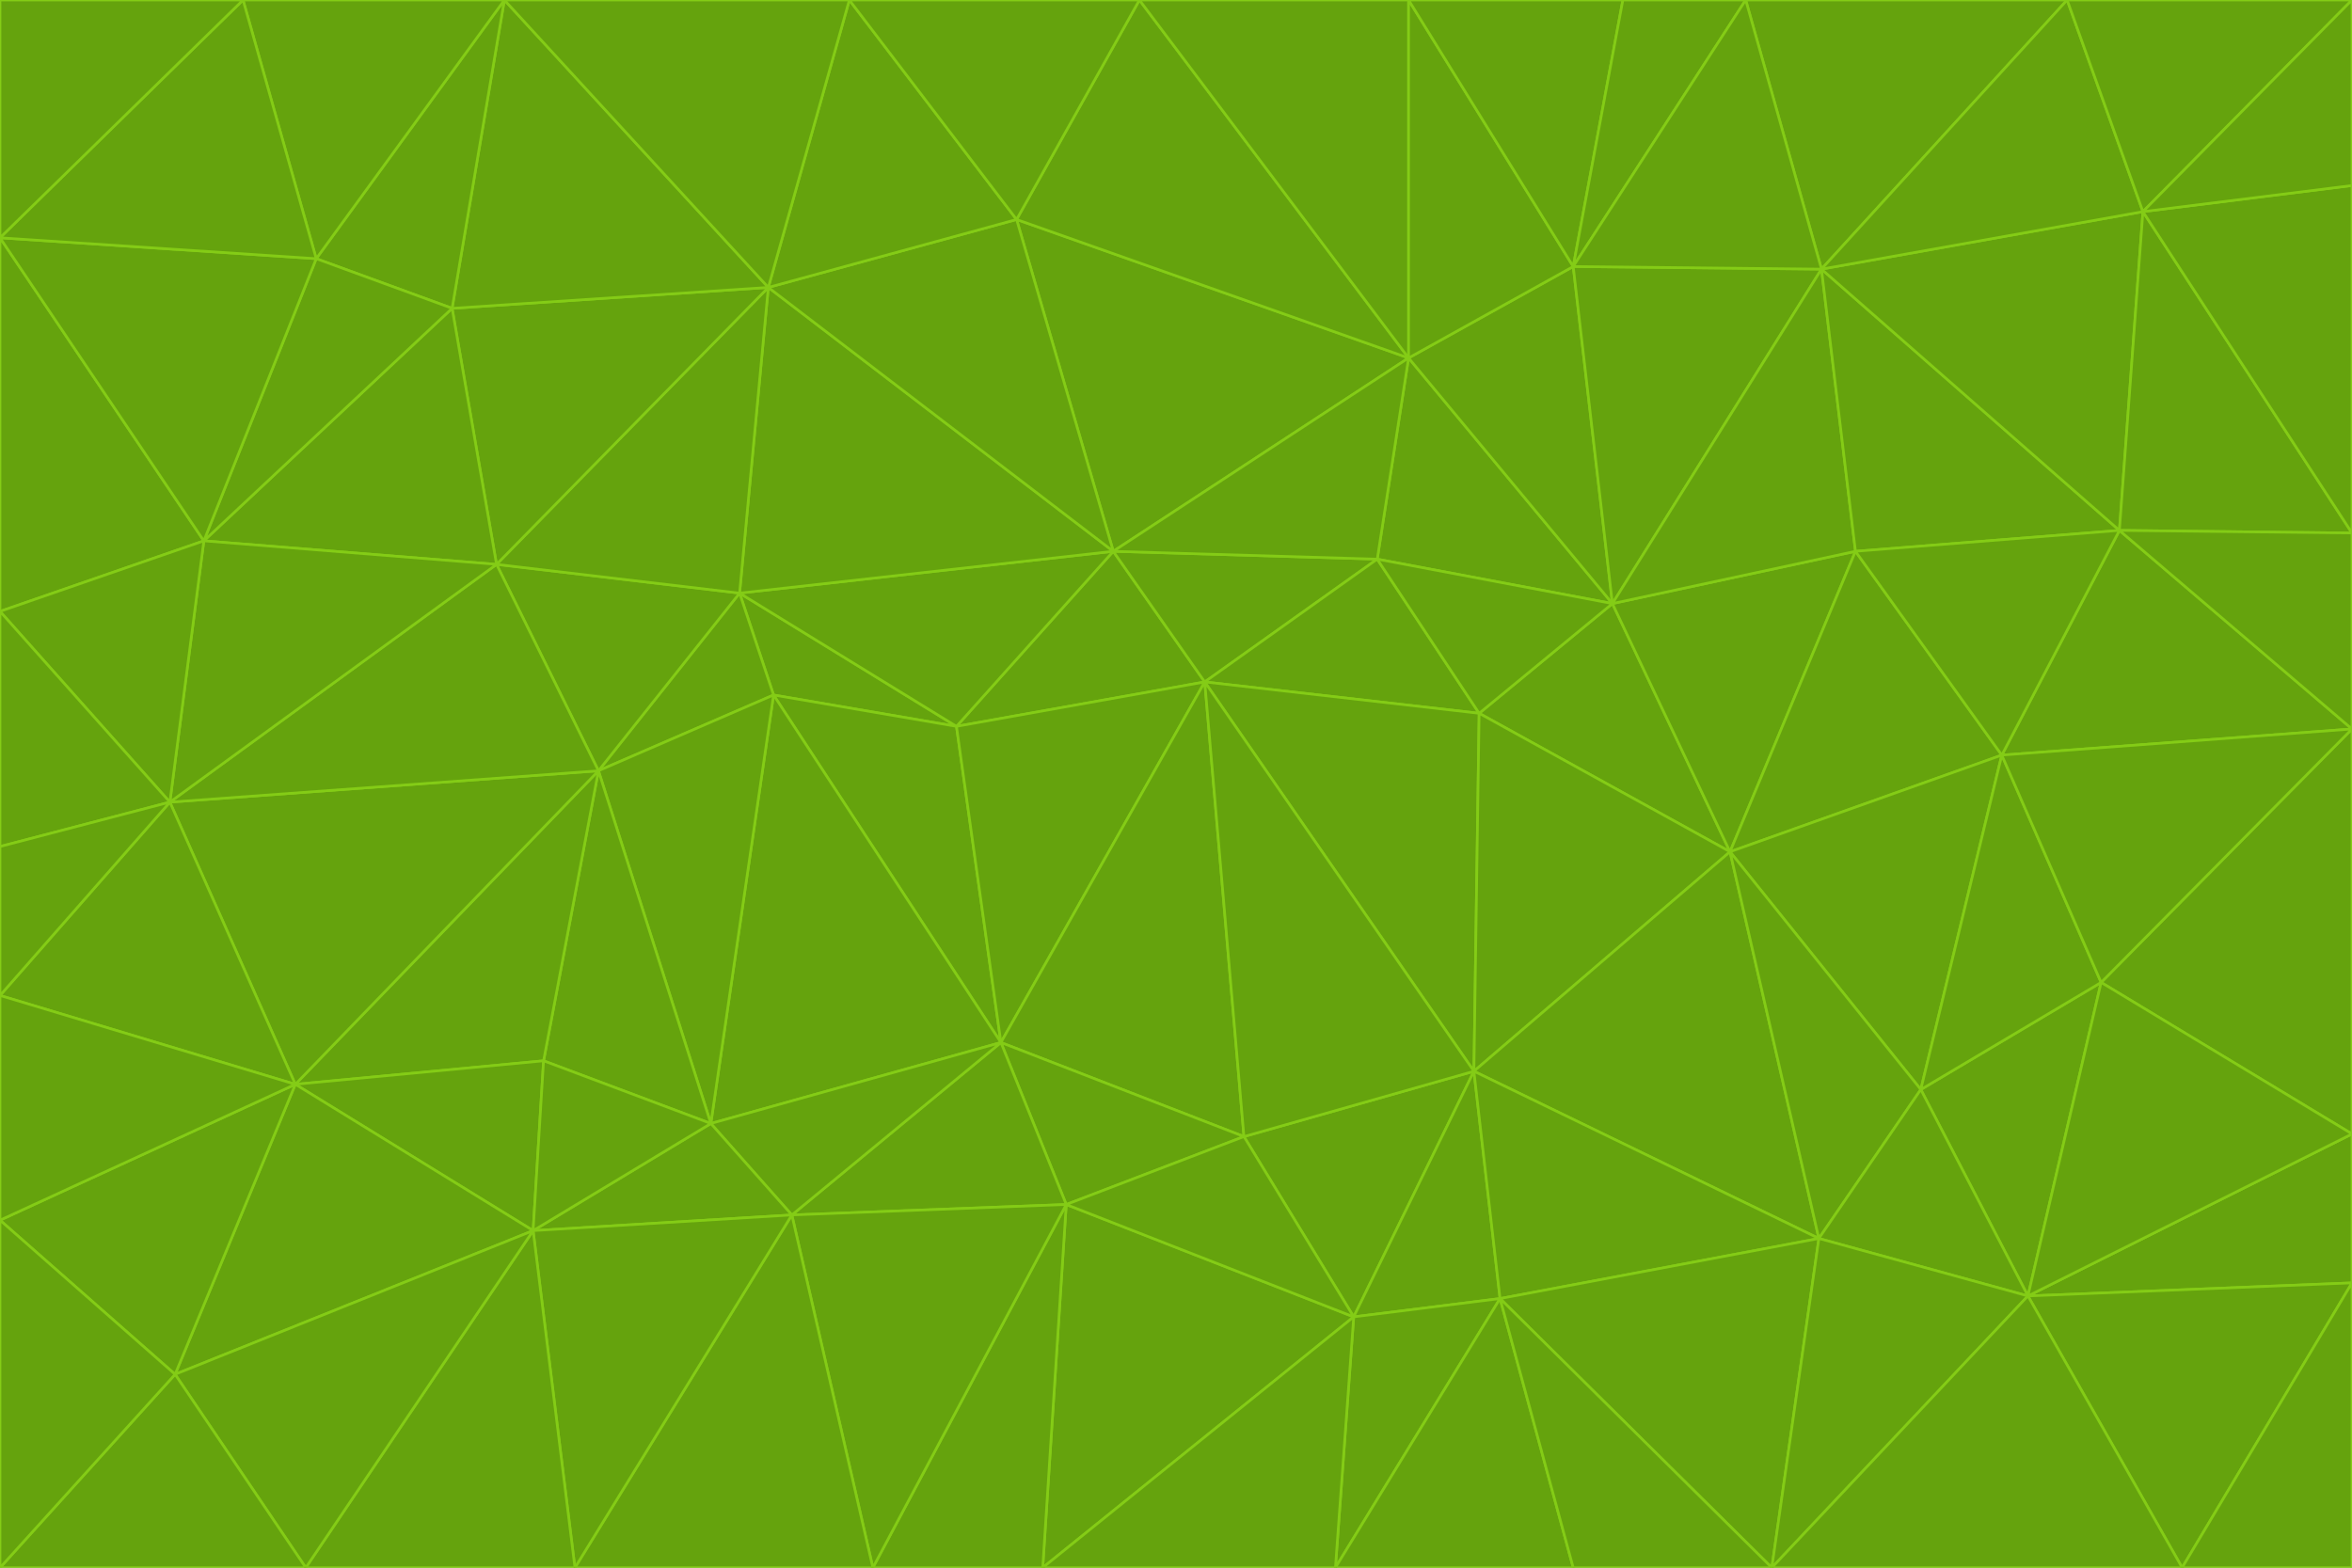 <svg id="visual" viewBox="0 0 900 600" width="900" height="600" xmlns="http://www.w3.org/2000/svg" xmlns:xlink="http://www.w3.org/1999/xlink" version="1.1"><g stroke-width="1" stroke-linejoin="bevel"><path d="M461 261L426 211L366 278Z" fill="#65a30d" stroke="#84cc16"></path><path d="M283 227L296 266L366 278Z" fill="#65a30d" stroke="#84cc16"></path><path d="M461 261L527 214L426 211Z" fill="#65a30d" stroke="#84cc16"></path><path d="M426 211L283 227L366 278Z" fill="#65a30d" stroke="#84cc16"></path><path d="M296 266L383 399L366 278Z" fill="#65a30d" stroke="#84cc16"></path><path d="M366 278L383 399L461 261Z" fill="#65a30d" stroke="#84cc16"></path><path d="M461 261L566 273L527 214Z" fill="#65a30d" stroke="#84cc16"></path><path d="M564 410L566 273L461 261Z" fill="#65a30d" stroke="#84cc16"></path><path d="M539 137L389 84L426 211Z" fill="#65a30d" stroke="#84cc16"></path><path d="M426 211L294 110L283 227Z" fill="#65a30d" stroke="#84cc16"></path><path d="M617 231L539 137L527 214Z" fill="#65a30d" stroke="#84cc16"></path><path d="M527 214L539 137L426 211Z" fill="#65a30d" stroke="#84cc16"></path><path d="M283 227L229 295L296 266Z" fill="#65a30d" stroke="#84cc16"></path><path d="M296 266L272 430L383 399Z" fill="#65a30d" stroke="#84cc16"></path><path d="M190 216L229 295L283 227Z" fill="#65a30d" stroke="#84cc16"></path><path d="M383 399L476 435L461 261Z" fill="#65a30d" stroke="#84cc16"></path><path d="M389 84L294 110L426 211Z" fill="#65a30d" stroke="#84cc16"></path><path d="M383 399L408 461L476 435Z" fill="#65a30d" stroke="#84cc16"></path><path d="M303 465L408 461L383 399Z" fill="#65a30d" stroke="#84cc16"></path><path d="M662 326L617 231L566 273Z" fill="#65a30d" stroke="#84cc16"></path><path d="M566 273L617 231L527 214Z" fill="#65a30d" stroke="#84cc16"></path><path d="M518 504L564 410L476 435Z" fill="#65a30d" stroke="#84cc16"></path><path d="M476 435L564 410L461 261Z" fill="#65a30d" stroke="#84cc16"></path><path d="M229 295L272 430L296 266Z" fill="#65a30d" stroke="#84cc16"></path><path d="M294 110L190 216L283 227Z" fill="#65a30d" stroke="#84cc16"></path><path d="M229 295L208 406L272 430Z" fill="#65a30d" stroke="#84cc16"></path><path d="M272 430L303 465L383 399Z" fill="#65a30d" stroke="#84cc16"></path><path d="M617 231L602 102L539 137Z" fill="#65a30d" stroke="#84cc16"></path><path d="M539 137L436 0L389 84Z" fill="#65a30d" stroke="#84cc16"></path><path d="M113 415L208 406L229 295Z" fill="#65a30d" stroke="#84cc16"></path><path d="M272 430L204 471L303 465Z" fill="#65a30d" stroke="#84cc16"></path><path d="M564 410L662 326L566 273Z" fill="#65a30d" stroke="#84cc16"></path><path d="M617 231L697 103L602 102Z" fill="#65a30d" stroke="#84cc16"></path><path d="M539 0L436 0L539 137Z" fill="#65a30d" stroke="#84cc16"></path><path d="M389 84L325 0L294 110Z" fill="#65a30d" stroke="#84cc16"></path><path d="M399 600L518 504L408 461Z" fill="#65a30d" stroke="#84cc16"></path><path d="M408 461L518 504L476 435Z" fill="#65a30d" stroke="#84cc16"></path><path d="M564 410L696 474L662 326Z" fill="#65a30d" stroke="#84cc16"></path><path d="M436 0L325 0L389 84Z" fill="#65a30d" stroke="#84cc16"></path><path d="M294 110L173 118L190 216Z" fill="#65a30d" stroke="#84cc16"></path><path d="M193 0L173 118L294 110Z" fill="#65a30d" stroke="#84cc16"></path><path d="M113 415L204 471L208 406Z" fill="#65a30d" stroke="#84cc16"></path><path d="M602 102L539 0L539 137Z" fill="#65a30d" stroke="#84cc16"></path><path d="M518 504L574 497L564 410Z" fill="#65a30d" stroke="#84cc16"></path><path d="M208 406L204 471L272 430Z" fill="#65a30d" stroke="#84cc16"></path><path d="M334 600L399 600L408 461Z" fill="#65a30d" stroke="#84cc16"></path><path d="M113 415L229 295L65 307Z" fill="#65a30d" stroke="#84cc16"></path><path d="M662 326L710 211L617 231Z" fill="#65a30d" stroke="#84cc16"></path><path d="M602 102L621 0L539 0Z" fill="#65a30d" stroke="#84cc16"></path><path d="M710 211L697 103L617 231Z" fill="#65a30d" stroke="#84cc16"></path><path d="M193 0L121 99L173 118Z" fill="#65a30d" stroke="#84cc16"></path><path d="M173 118L78 207L190 216Z" fill="#65a30d" stroke="#84cc16"></path><path d="M668 0L621 0L602 102Z" fill="#65a30d" stroke="#84cc16"></path><path d="M65 307L229 295L190 216Z" fill="#65a30d" stroke="#84cc16"></path><path d="M121 99L78 207L173 118Z" fill="#65a30d" stroke="#84cc16"></path><path d="M325 0L193 0L294 110Z" fill="#65a30d" stroke="#84cc16"></path><path d="M334 600L408 461L303 465Z" fill="#65a30d" stroke="#84cc16"></path><path d="M518 504L511 600L574 497Z" fill="#65a30d" stroke="#84cc16"></path><path d="M334 600L303 465L220 600Z" fill="#65a30d" stroke="#84cc16"></path><path d="M78 207L65 307L190 216Z" fill="#65a30d" stroke="#84cc16"></path><path d="M220 600L303 465L204 471Z" fill="#65a30d" stroke="#84cc16"></path><path d="M399 600L511 600L518 504Z" fill="#65a30d" stroke="#84cc16"></path><path d="M662 326L766 289L710 211Z" fill="#65a30d" stroke="#84cc16"></path><path d="M710 211L811 203L697 103Z" fill="#65a30d" stroke="#84cc16"></path><path d="M735 417L766 289L662 326Z" fill="#65a30d" stroke="#84cc16"></path><path d="M696 474L564 410L574 497Z" fill="#65a30d" stroke="#84cc16"></path><path d="M678 600L696 474L574 497Z" fill="#65a30d" stroke="#84cc16"></path><path d="M696 474L735 417L662 326Z" fill="#65a30d" stroke="#84cc16"></path><path d="M791 0L668 0L697 103Z" fill="#65a30d" stroke="#84cc16"></path><path d="M697 103L668 0L602 102Z" fill="#65a30d" stroke="#84cc16"></path><path d="M511 600L602 600L574 497Z" fill="#65a30d" stroke="#84cc16"></path><path d="M117 600L220 600L204 471Z" fill="#65a30d" stroke="#84cc16"></path><path d="M900 279L811 203L766 289Z" fill="#65a30d" stroke="#84cc16"></path><path d="M766 289L811 203L710 211Z" fill="#65a30d" stroke="#84cc16"></path><path d="M776 496L804 376L735 417Z" fill="#65a30d" stroke="#84cc16"></path><path d="M735 417L804 376L766 289Z" fill="#65a30d" stroke="#84cc16"></path><path d="M776 496L735 417L696 474Z" fill="#65a30d" stroke="#84cc16"></path><path d="M193 0L93 0L121 99Z" fill="#65a30d" stroke="#84cc16"></path><path d="M0 91L0 234L78 207Z" fill="#65a30d" stroke="#84cc16"></path><path d="M78 207L0 234L65 307Z" fill="#65a30d" stroke="#84cc16"></path><path d="M0 91L78 207L121 99Z" fill="#65a30d" stroke="#84cc16"></path><path d="M65 307L0 381L113 415Z" fill="#65a30d" stroke="#84cc16"></path><path d="M113 415L67 526L204 471Z" fill="#65a30d" stroke="#84cc16"></path><path d="M0 234L0 324L65 307Z" fill="#65a30d" stroke="#84cc16"></path><path d="M0 324L0 381L65 307Z" fill="#65a30d" stroke="#84cc16"></path><path d="M602 600L678 600L574 497Z" fill="#65a30d" stroke="#84cc16"></path><path d="M678 600L776 496L696 474Z" fill="#65a30d" stroke="#84cc16"></path><path d="M0 467L67 526L113 415Z" fill="#65a30d" stroke="#84cc16"></path><path d="M93 0L0 91L121 99Z" fill="#65a30d" stroke="#84cc16"></path><path d="M811 203L820 81L697 103Z" fill="#65a30d" stroke="#84cc16"></path><path d="M900 204L820 81L811 203Z" fill="#65a30d" stroke="#84cc16"></path><path d="M67 526L117 600L204 471Z" fill="#65a30d" stroke="#84cc16"></path><path d="M820 81L791 0L697 103Z" fill="#65a30d" stroke="#84cc16"></path><path d="M0 381L0 467L113 415Z" fill="#65a30d" stroke="#84cc16"></path><path d="M67 526L0 600L117 600Z" fill="#65a30d" stroke="#84cc16"></path><path d="M93 0L0 0L0 91Z" fill="#65a30d" stroke="#84cc16"></path><path d="M900 434L900 279L804 376Z" fill="#65a30d" stroke="#84cc16"></path><path d="M804 376L900 279L766 289Z" fill="#65a30d" stroke="#84cc16"></path><path d="M820 81L900 0L791 0Z" fill="#65a30d" stroke="#84cc16"></path><path d="M900 279L900 204L811 203Z" fill="#65a30d" stroke="#84cc16"></path><path d="M900 491L900 434L776 496Z" fill="#65a30d" stroke="#84cc16"></path><path d="M776 496L900 434L804 376Z" fill="#65a30d" stroke="#84cc16"></path><path d="M900 204L900 71L820 81Z" fill="#65a30d" stroke="#84cc16"></path><path d="M0 467L0 600L67 526Z" fill="#65a30d" stroke="#84cc16"></path><path d="M835 600L900 491L776 496Z" fill="#65a30d" stroke="#84cc16"></path><path d="M678 600L835 600L776 496Z" fill="#65a30d" stroke="#84cc16"></path><path d="M900 71L900 0L820 81Z" fill="#65a30d" stroke="#84cc16"></path><path d="M835 600L900 600L900 491Z" fill="#65a30d" stroke="#84cc16"></path></g></svg>